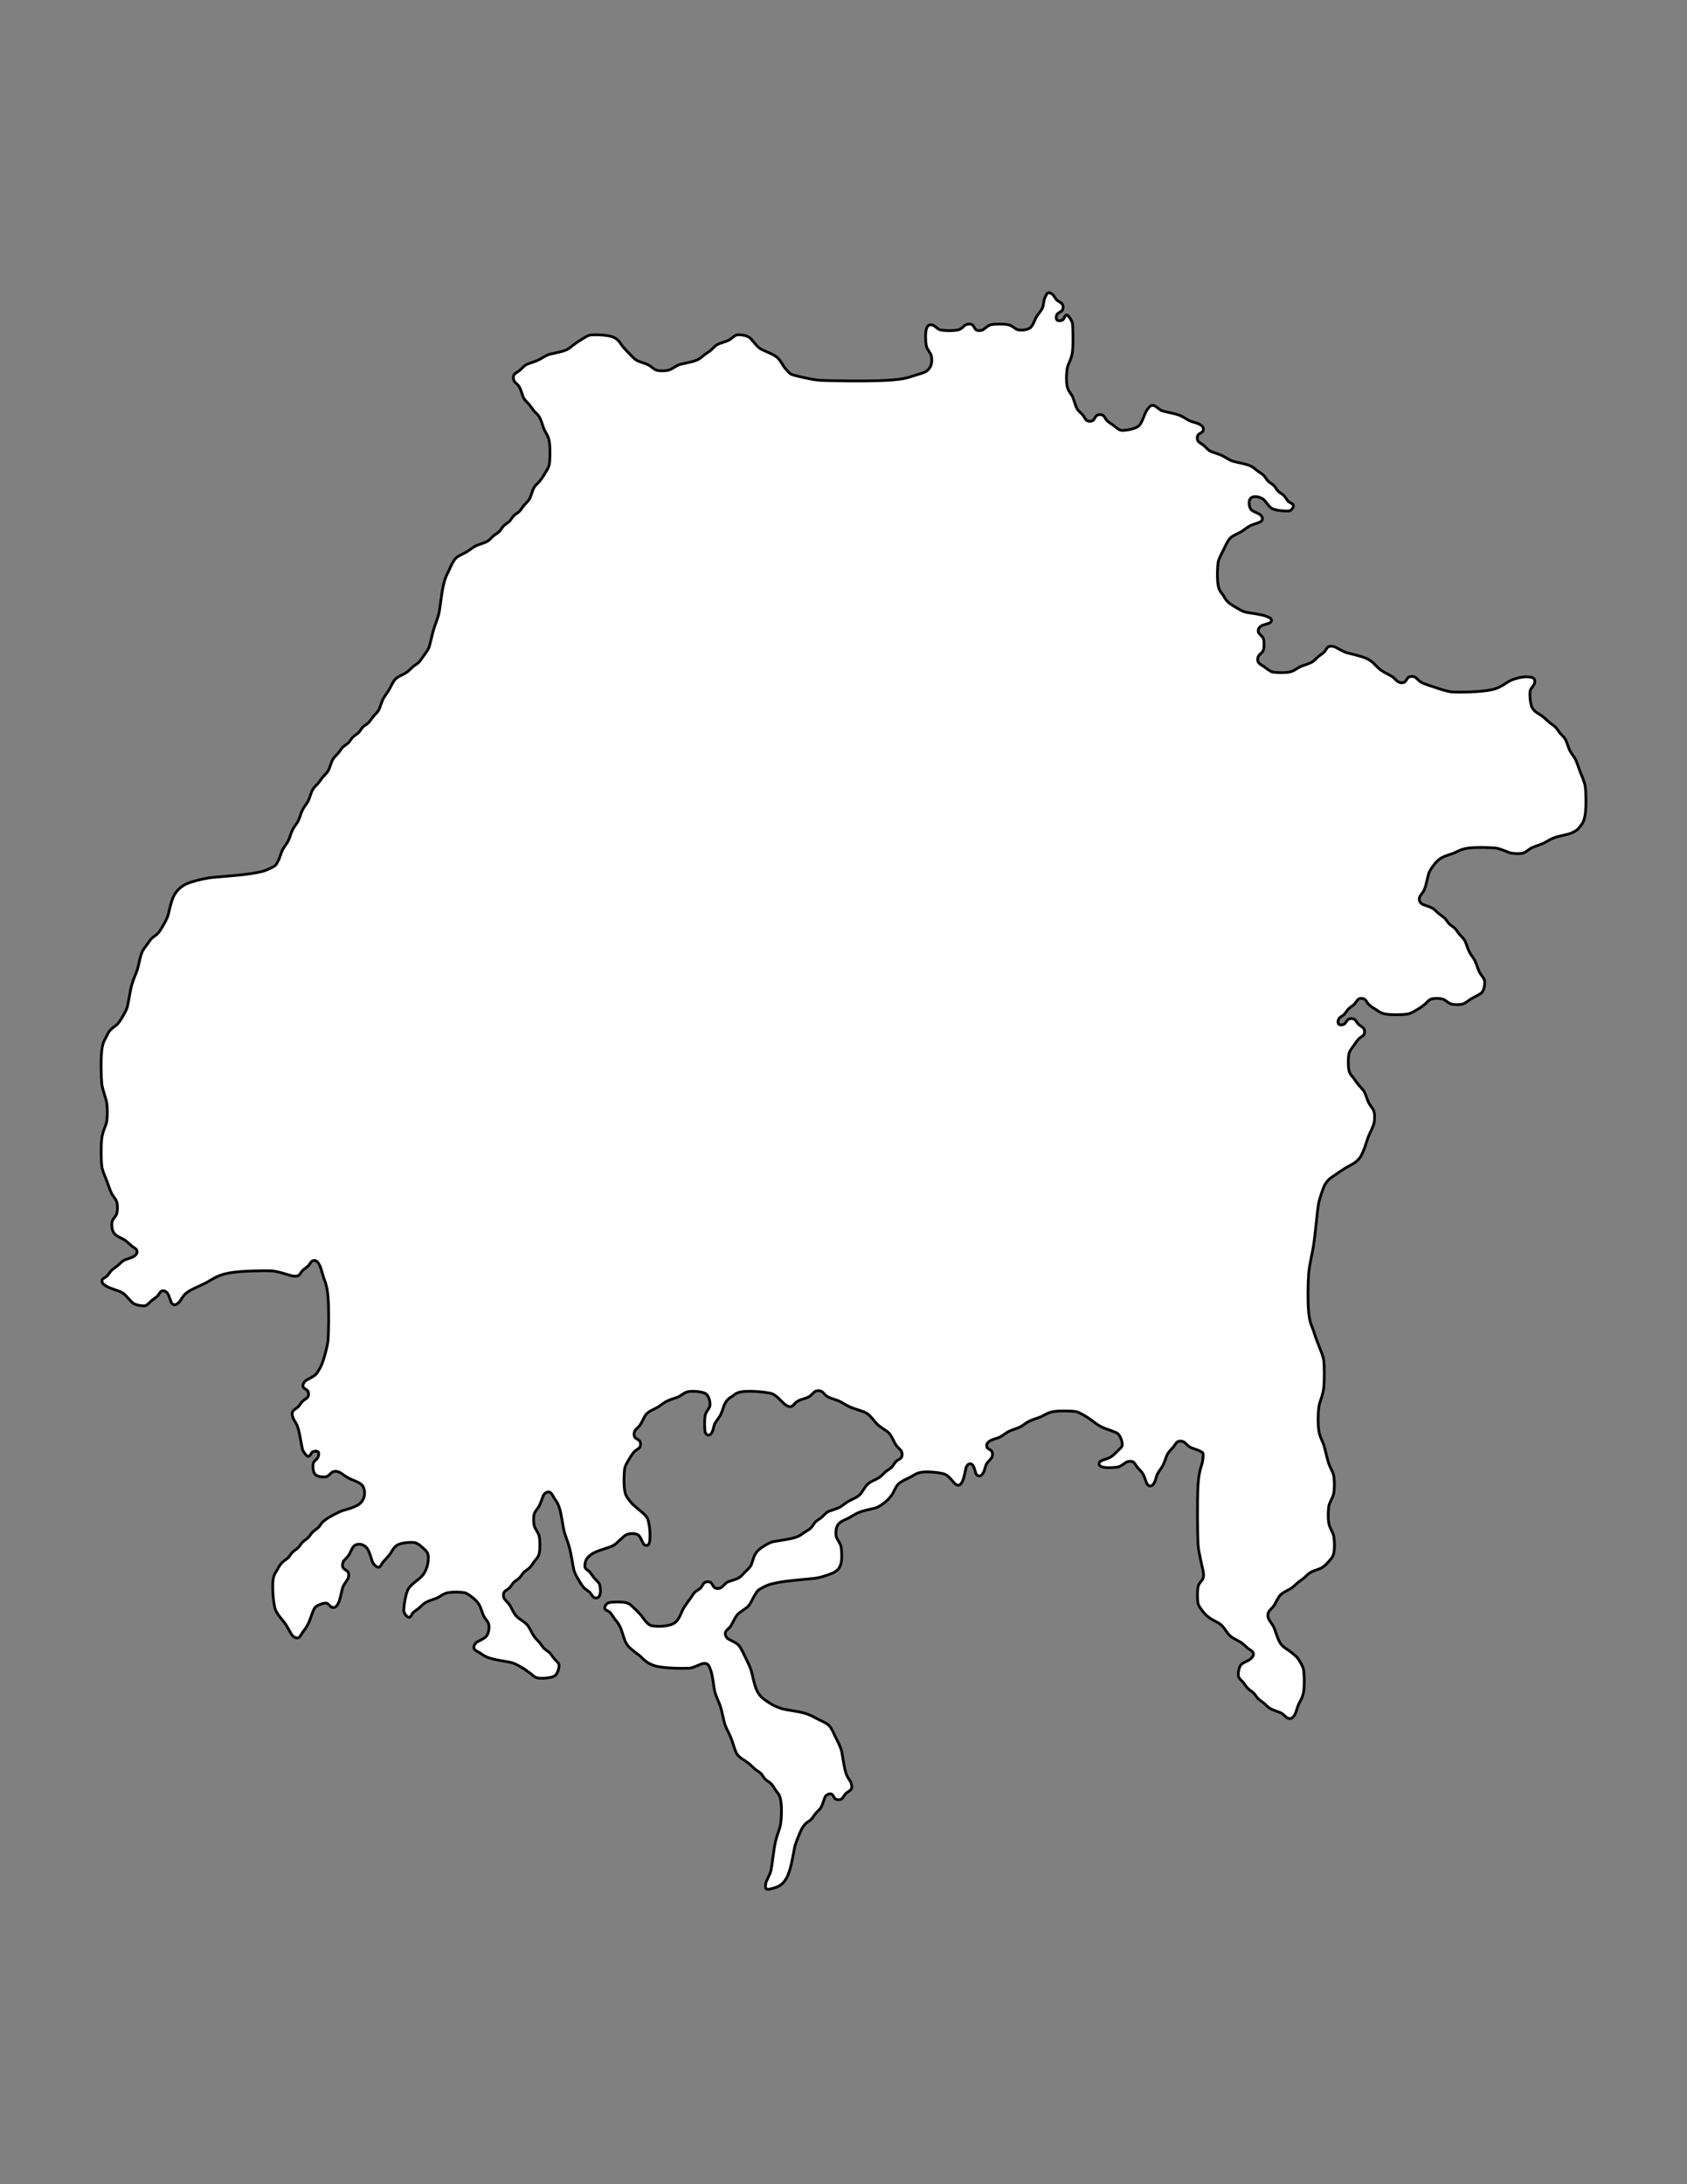 <?xml version="1.0" encoding="utf-8" ?>
<svg baseProfile="full" height="792.0" version="1.1" width="612.0" xmlns="http://www.w3.org/2000/svg" xmlns:ev="http://www.w3.org/2001/xml-events" xmlns:xlink="http://www.w3.org/1999/xlink"><rect width="100%" height="100%" fill="#808080" stroke="none"/><defs><pattern height="18" id="diagonal" patternUnits="userSpaceOnUse" width="18"><rect fill="#ffffff" height="18" width="18" x="0" y="0" /><path d="M0,18 l18,-18 M-4.5,4.5 l9.0,-9.0 M13.5,22.5 l9.0,-9.0" stroke="#000000" stroke-width="1" /></pattern></defs><g id="labels" /><path d="M380.154,105.978 C380.664,106.208 381.433,106.377 381.855,106.745 S382.854,108.256 383.397,108.806 S385.048,109.688 385.418,110.357 S385.714,111.898 385.418,112.454 S383.831,113.35 383.475,114.006 S383.047,115.596 383.475,116.024 S384.952,116.295 385.493,116.025 S386.382,113.994 387.047,114.241 S388.896,116.253 389.063,117.353 S389.42,124.48 389.063,127.504 S387.426,131.797 387.128,133.73 S386.762,138.184 387.128,140.042 S388.608,142.735 389.14,143.938 S390.045,146.949 390.699,148.117 S392.186,149.732 392.788,150.456 S393.674,152.125 394.348,152.504 S395.882,152.796 396.436,152.504 S397.339,150.925 397.997,150.578 S399.535,150.278 400.084,150.579 S401.096,152.056 401.647,152.584 S403.144,153.706 403.814,154.146 S405.842,156.023 406.943,156.066 S411.565,155.689 413.029,154.501 S414.987,150.213 416.16,148.582 S417.588,146.964 418.408,147.018 S420.511,148.545 421.543,148.933 S425.88,149.853 427.66,150.5 S430.369,152.028 431.58,152.581 S434.607,153.363 435.655,154.149 S436.629,155.589 436.44,156.229 S434.906,157.147 434.573,157.799 S434.27,159.332 434.574,159.877 S436.016,160.955 436.609,161.448 S438.145,163.064 438.967,163.525 S441.905,164.549 443.119,165.097 S445.798,166.716 447.052,167.173 S451.39,168.053 453.146,168.747 S455.363,170.18 456.295,170.821 S457.881,171.835 458.455,172.396 S459.479,173.916 460.031,174.469 S461.551,175.493 462.104,176.045 S463.128,177.564 463.68,178.117 S465.199,179.142 465.752,179.694 S466.791,181.199 467.329,181.765 S469.155,182.607 469.221,183.343 S468.382,185.166 467.641,185.278 S463.299,185.252 461.657,184.489 S459.195,181.38 457.709,180.666 S454.567,179.828 453.708,180.667 S453.104,183.571 453.708,184.577 S456.619,185.925 457.48,186.948 S457.941,188.627 457.478,189.06 S454.661,190.055 453.528,190.643 S451.333,192.153 450.363,192.754 S447.274,194.121 446.279,195.131 S444.539,198.012 443.903,199.305 S442.127,202.529 441.886,204.059 S441.495,209.707 441.886,212.082 S443.192,214.895 443.856,216.046 S444.867,217.671 445.443,218.246 S446.943,219.42 447.644,219.834 S450.33,221.499 451.612,221.895 S457.201,222.618 459.434,223.483 S461.412,224.868 461.022,225.543 S458.256,226.366 457.324,227.133 S456.38,228.581 456.531,229.239 S458.108,230.758 458.354,231.624 S458.691,234.487 458.353,235.646 S456.834,237.192 456.485,238.032 S456.179,239.585 456.486,240.136 S457.898,241.29 458.544,241.728 S460.63,243.455 461.728,243.689 S465.978,244.036 467.752,243.688 S470.515,242.264 471.734,241.729 S474.691,240.783 475.844,240.135 S477.501,238.677 478.235,238.081 S479.767,237.035 480.337,236.487 S481.26,234.877 481.934,234.53 S483.505,234.327 484.132,234.531 S486.865,236.073 488.122,236.535 S493.858,237.81 496.088,238.929 S499.354,241.845 500.877,242.935 S503.835,244.529 505.029,245.33 S506.57,246.951 507.425,247.332 S508.962,247.615 509.525,247.333 S510.467,245.808 511.124,245.479 S512.645,245.229 513.223,245.48 S514.804,246.996 515.624,247.431 S518.604,248.628 519.92,249.029 S524.888,250.812 527.118,250.929 S536.925,250.987 541.011,250.129 S546.484,247.152 549.011,246.331 S553.317,245.248 555.153,245.533 S556.77,246.762 556.756,247.53 S555.165,249.65 555.059,250.732 S555.04,255.073 555.861,256.672 S558.601,258.897 559.753,259.876 S561.414,261.403 562.156,262.022 S563.692,263.066 564.252,263.626 S565.357,265.107 565.856,265.722 S567.434,267.303 567.901,268.128 S568.919,271.002 569.505,272.166 S571.047,274.351 571.549,275.376 S572.693,278.336 573.153,279.616 S574.873,283.464 575.095,285.233 S575.502,292.163 575.094,295.093 S573.988,298.65 573.051,299.909 S570.924,301.7 569.84,302.155 S565.609,303.126 563.866,303.763 S561.084,305.252 559.85,305.805 S556.914,306.833 555.716,307.411 S553.59,309.066 552.5,309.35 S549.513,309.583 548.263,309.35 S544.4,307.723 542.637,307.515 S535.688,307.148 532.743,307.516 S528.794,308.846 527.115,309.453 S524.101,310.397 522.932,311.062 S521.141,312.463 520.518,313.205 S518.859,315.356 518.427,316.423 S517.474,320.617 516.818,322.333 S515.155,324.455 514.935,325.552 S515.204,327.264 515.739,327.694 S518.521,328.674 519.609,329.305 S521.287,330.747 522.023,331.343 S523.549,332.398 524.113,332.954 S525.173,334.441 525.724,334.992 S527.215,336.048 527.762,336.603 S528.875,338.078 529.373,338.693 S530.943,340.285 531.41,341.11 S532.438,343.971 533.022,345.132 S534.547,347.332 535.059,348.355 S536.103,351.243 536.67,352.428 S538.385,354.545 538.549,355.653 S538.469,358.68 537.742,359.672 S535.003,361.366 533.828,362.091 S531.699,363.775 530.603,364.073 S527.717,364.371 526.532,364.074 S524.384,362.522 523.306,362.25 S520.443,361.905 519.289,362.251 S517.607,363.619 516.867,364.18 S515.343,365.385 514.621,365.793 S511.91,367.506 510.586,367.721 S505.082,368.098 502.766,367.721 S499.897,366.456 498.731,365.793 S497.136,364.736 496.538,364.18 S495.59,362.605 494.922,362.252 S493.428,361.967 492.889,362.252 S491.815,363.654 491.273,364.18 S489.791,365.243 489.24,365.794 S488.168,367.268 487.625,367.827 S486.059,368.78 485.699,369.442 S485.29,370.96 485.699,371.369 S487.111,371.633 487.625,371.369 S488.587,369.875 489.24,369.55 S490.734,369.266 491.273,369.551 S492.355,370.943 492.888,371.476 S494.462,372.425 494.814,373.092 S495.098,374.585 494.814,375.124 S493.406,376.193 492.889,376.741 S491.716,378.209 491.274,378.88 S489.582,381.009 489.349,382.113 S488.984,386.268 489.349,387.995 S490.656,390.283 491.273,391.228 S492.383,392.779 492.89,393.42 S494.453,395.021 494.921,395.847 S495.968,398.691 496.538,399.856 S498.178,401.998 498.462,403.091 S498.736,406.041 498.461,407.261 S497.033,410.654 496.43,412.112 S494.746,417.945 493.196,419.969 S489.084,422.803 487.317,424.012 S485.039,425.525 484.083,426.204 S482.498,427.24 481.945,427.825 S480.654,429.386 480.326,430.178 S478.654,434.645 478.295,436.648 S477.262,446.387 476.678,450.543 S475.016,458.428 474.755,461.862 S474.377,471.644 474.755,475.811 S476.028,480.928 476.678,483.092 S477.823,486.231 478.295,487.583 S479.999,491.466 480.218,493.247 S480.532,500.221 480.219,503.187 S478.666,508.23 478.403,510.465 S478.067,516.175 478.403,518.589 S479.812,522.532 480.327,524.251 S481.359,528.582 481.943,530.397 S483.596,533.708 483.867,535.251 S484.167,539.541 483.868,541.344 S482.306,544.663 482.051,546.197 S481.752,550.487 482.051,552.29 S483.611,555.609 483.868,557.142 S484.243,561.372 483.867,563.128 S482.61,565.483 481.889,566.363 S480.3,568.009 479.464,568.501 S476.622,569.483 475.509,570.119 S473.824,571.558 473.083,572.151 S471.569,573.262 470.944,573.768 S469.302,575.3 468.518,575.853 S465.547,577.294 464.563,578.279 S462.928,581.089 462.138,582.235 S460.53,583.798 460.16,584.661 S459.935,586.235 460.16,586.853 S461.644,589.062 462.138,590.086 S463.468,594.405 464.562,595.968 S467.361,598.197 468.519,599.202 S470.371,600.678 470.943,601.501 S472.7,604.211 472.922,605.542 S473.275,611.072 472.922,613.404 S471.577,616.798 470.997,618.251 S470.171,621.233 469.381,622.263 S467.948,623.226 467.295,623.071 S465.678,621.639 464.871,621.199 S462.026,620.22 460.912,619.584 S459.227,618.148 458.489,617.551 S456.967,616.491 456.403,615.935 S455.338,614.453 454.787,613.902 S453.3,612.842 452.754,612.287 S451.624,610.826 451.14,610.2 S449.417,608.684 449.265,607.778 S449.367,604.804 450.071,603.816 S452.869,602.337 453.821,601.395 S454.822,599.95 454.627,599.308 S453.273,598.182 452.699,597.692 S451.064,596.155 450.279,595.605 S447.318,594.115 446.262,593.185 S444.186,590.235 443.035,589.221 S440.162,587.619 439.018,586.8 S437.216,585.367 436.598,584.606 S434.857,582.49 434.616,581.38 S434.268,577.219 434.614,575.484 S436.111,573.318 436.44,572.255 S436.557,570.381 436.44,569.59 S434.787,562.866 434.614,559.918 S434.247,544.961 434.613,538.567 S436.155,531.837 436.388,528.897 S436.182,526.873 435.582,526.337 S432.811,525.34 431.717,524.722 S430.154,523.155 429.301,522.789 S427.764,522.493 427.211,522.789 S426.09,524.184 425.6,524.775 S424.029,526.365 423.562,527.19 S422.537,530.053 421.952,531.214 S420.436,533.417 419.913,534.433 S419.166,537.388 418.303,538.303 S416.687,538.746 416.264,538.304 S415.283,535.557 414.655,534.484 S413.22,532.802 412.615,532.073 S411.684,530.444 411.006,530.084 S409.471,529.875 408.863,530.083 S406.736,531.695 405.648,531.917 S401.544,532.406 399.886,531.917 S398.678,530.461 399.082,529.979 S401.8,529.004 402.856,528.372 S404.603,526.971 405.264,526.279 S407.112,524.787 407.153,523.869 S406.523,520.727 405.547,519.887 S401.418,518.321 399.727,517.478 S397.47,516.026 396.515,515.384 S394.951,514.191 394.218,513.779 S391.524,512.052 390.204,511.837 S384.633,511.479 382.284,511.837 S378.919,513.209 377.47,513.779 S374.488,514.788 373.281,515.383 S371.093,516.917 370.072,517.428 S367.161,518.442 365.982,519.032 S363.792,520.558 362.776,521.077 S359.847,521.902 358.836,522.68 S357.86,524.09 358.033,524.726 S359.514,525.679 359.829,526.329 S360.078,527.848 359.828,528.425 S358.339,530.02 357.881,530.826 S357.14,533.765 356.28,534.672 S354.667,535.108 354.233,534.674 S353.574,531.76 352.632,531.024 S350.909,531.249 350.584,531.824 S349.877,535.957 348.983,537.475 S347.421,538.573 346.786,538.275 S344.319,535.147 342.789,534.57 S337.224,533.556 334.835,533.772 S331.438,535.045 330.042,535.724 S326.919,537.115 325.891,538.12 S324.31,540.987 323.493,542.124 S322.044,543.895 321.295,544.52 S319.166,546.193 318.102,546.62 S313.841,547.57 312.091,548.217 S309.282,549.656 308.103,550.318 S304.926,551.585 304.093,552.712 S303.138,555.573 303.294,556.819 S304.873,559.512 305.107,560.804 S305.533,565.069 305.104,566.824 S303.853,569.395 302.858,570.011 S298.472,571.794 296.489,572.162 S286.775,573.004 282.671,573.756 S278.093,574.942 276.302,575.86 S274.515,577.433 273.912,578.248 S272.461,581.255 271.524,582.315 S268.521,584.343 267.503,585.496 S265.909,588.392 265.118,589.565 S263.385,591.053 263.153,591.95 S263.45,593.627 263.947,594.104 S266.921,595.495 267.879,596.488 S269.609,599.371 270.261,600.654 S271.89,603.94 272.415,605.417 S273.594,611.229 274.797,613.429 S277.546,616.415 278.966,617.397 S282.216,619.152 283.725,619.598 S289.421,620.502 291.79,621.185 S295.152,622.593 296.546,623.294 S299.701,624.653 300.72,625.672 S302.45,628.558 303.097,629.846 S304.775,633.098 305.208,634.596 S306.092,640.275 306.791,642.63 S308.361,645.323 308.766,646.587 S309.072,648.204 308.766,648.789 S307.327,649.834 306.79,650.371 S305.877,651.987 305.209,652.349 S303.695,652.63 303.142,652.35 S302.261,650.708 301.561,650.505 S299.897,650.768 299.492,651.295 S298.552,654.148 297.913,655.256 S296.439,656.891 295.843,657.623 S294.822,659.175 294.265,659.738 S292.73,660.748 292.194,661.317 S290.977,662.855 290.617,663.608 S288.975,667.423 288.457,669.122 S287.149,677.831 285.307,681.036 S281.418,684.425 279.347,684.973 S277.736,683.78 277.772,683.03 S279.327,679.798 279.674,678.311 S280.621,671.171 281.245,668.15 S282.951,663.261 283.236,661.075 S283.635,655.287 283.236,652.853 S281.908,650.067 281.245,648.924 S280.239,647.303 279.674,646.718 S278.148,645.7 277.596,645.148 S276.582,643.618 276.026,643.068 S274.512,642.006 273.904,641.499 S272.292,639.945 271.552,639.335 S268.352,637.469 267.474,636.2 S265.877,631.868 265.123,630.039 S263.492,626.806 262.999,625.34 S262.01,620.907 261.434,619.05 S259.806,615.271 259.35,613.573 S258.641,607.801 257.785,605.482 S256.477,603.209 255.496,603.135 S251.748,604.799 250.027,604.895 S241.406,605.049 237.874,604.113 S233.413,601.374 231.628,600.02 S228.291,597.572 227.331,596.119 S225.847,591.751 224.99,589.974 S223.509,587.784 222.861,586.855 S221.85,585.27 221.302,584.685 S219.448,583.868 219.37,583.127 S220.188,581.31 220.926,581.114 S225.198,580.717 226.966,581.114 S229.21,582.462 230.078,583.167 S231.679,584.799 232.366,585.499 S234.643,589.03 236.252,589.455 S242.261,589.886 244.399,588.679 S247.089,584.448 248.282,582.662 S249.83,580.488 250.494,579.557 S251.485,577.956 252.046,577.384 S253.585,576.381 254.144,575.833 S255.025,574.181 255.694,573.81 S257.238,573.512 257.793,573.809 S258.682,575.409 259.343,575.758 S260.895,576.022 261.479,575.757 S262.997,574.183 263.805,573.735 S266.777,572.839 267.923,572.183 S269.582,570.719 270.252,570.049 S271.914,568.541 272.385,567.719 S273.274,564.745 273.94,563.607 S275.373,561.844 276.15,561.275 S278.767,559.533 280.039,559.143 S285.797,558.308 288.175,557.587 S290.929,556.175 292.066,555.495 S293.692,554.501 294.275,553.937 S295.277,552.397 295.834,551.847 S297.35,550.789 297.963,550.288 S299.483,548.661 300.303,548.199 S303.257,547.239 304.44,546.638 S306.595,545.103 307.561,544.51 S310.658,543.117 311.735,542.168 S313.704,539.101 314.86,538.076 S317.818,536.542 318.99,535.732 S320.603,534.211 321.336,533.607 S322.898,532.599 323.461,532.042 S324.479,530.518 325.026,529.958 S326.662,529.062 327.026,528.392 S327.289,526.848 327.025,526.269 S325.509,524.691 324.984,523.918 S323.584,520.857 322.633,519.797 S319.635,517.705 318.472,516.661 S315.985,513.466 314.55,512.544 S310.203,510.992 308.397,510.19 S305.69,508.625 304.472,508.069 S301.486,507.138 300.317,506.499 S298.807,504.88 297.96,504.507 S296.391,504.246 295.797,504.507 S294.248,506.049 293.438,506.498 S290.52,507.442 289.374,508.07 S287.903,509.793 287.012,510.014 S285.326,509.63 284.721,509.228 S281.745,505.896 279.996,505.342 S272.984,504.311 269.98,504.555 S266.558,505.726 265.253,506.54 S263.504,508.063 263.006,508.905 S262.02,511.827 261.427,513.004 S259.876,515.152 259.357,516.158 S258.73,519.239 257.779,520.076 S255.979,519.899 255.798,519.286 S255.479,515.099 255.798,513.346 S257.562,510.699 257.597,509.398 S257.113,506.055 256.016,505.352 S251.835,504.355 250.038,504.562 S247.297,505.97 246.085,506.494 S243.104,507.473 241.907,508.075 S239.712,509.586 238.741,510.187 S235.663,511.563 234.657,512.562 S233.076,515.44 232.281,516.6 S230.647,518.123 230.263,518.976 S229.976,520.521 230.263,521.085 S231.804,522.015 232.142,522.671 S232.435,524.189 232.141,524.734 S230.691,525.768 230.171,526.321 S228.992,527.817 228.585,528.522 S226.834,531.18 226.617,532.491 S226.22,538.098 226.618,540.453 S227.868,543.328 228.632,544.424 S230.306,546.057 231.014,546.765 S234.32,549.182 234.944,550.739 S236.029,556.212 235.738,558.549 S234.46,560.462 233.774,560.139 S232.529,557.131 231.388,556.497 S228.369,555.997 227.225,556.499 S224.068,559.515 222.451,560.423 S216.646,562.135 214.56,563.606 S212.297,566.261 212.172,567.67 S213.448,569.339 213.989,570.06 S215.086,571.578 215.58,572.211 S217.263,573.716 217.538,574.601 S217.989,577.432 217.538,578.516 S216.186,579.503 215.581,579.313 S214.524,577.922 213.986,577.405 S212.474,576.371 211.933,575.809 S210.751,574.313 210.337,573.611 S208.675,570.907 208.285,569.619 S207.291,563.949 206.688,561.559 S205.13,557.122 204.637,555.17 S203.753,549.473 203.039,547.115 S201.685,544.273 200.988,543.12 S200.127,541.324 199.39,541.071 S197.742,541.346 197.34,541.87 S196.31,544.675 195.741,545.82 S194.08,547.933 193.792,549.019 S193.516,551.953 193.791,553.166 S195.4,555.866 195.641,557.167 S196.013,561.401 195.64,563.16 S194.314,565.426 193.692,566.363 S192.651,567.933 192.091,568.509 S190.596,569.561 190.044,570.112 S188.993,571.607 188.442,572.158 S186.947,573.21 186.396,573.761 S185.337,575.247 184.794,575.806 S183.201,576.741 182.849,577.41 S182.595,578.931 182.85,579.506 S184.315,581.138 184.844,581.912 S186.317,584.892 187.25,585.95 S190.22,588.008 191.236,589.159 S192.836,592.039 193.644,593.195 S195.129,594.863 195.737,595.603 S196.788,597.133 197.344,597.697 S198.839,598.748 199.386,599.303 S200.51,600.768 200.991,601.397 S202.795,602.898 202.828,603.806 S202.287,607.013 201.222,607.684 S197.154,608.697 195.405,608.488 S193.135,607.199 192.19,606.6 S190.621,605.414 189.893,604.993 S187.165,603.35 185.872,602.953 S180.319,602.051 178.02,601.344 S175.159,600.002 174.001,599.304 S172.209,598.434 171.962,597.695 S172.286,596.076 172.764,595.604 S175.755,594.284 176.532,593.19 S177.517,590.382 177.336,589.164 S175.939,586.952 175.453,585.944 S174.497,583.043 173.843,581.92 S172.449,580.119 171.701,579.505 S169.589,577.759 168.479,577.519 S164.277,577.179 162.523,577.519 S159.723,578.915 158.496,579.452 S155.567,580.419 154.421,581.063 S152.741,582.503 152.003,583.1 S150.498,584.175 149.914,584.71 S149.01,586.616 148.303,586.484 S146.496,584.975 146.477,584.066 S146.946,578.344 148.088,576.236 S152.504,572.633 153.776,570.594 S155.451,566.418 155.386,564.539 S154.249,562.115 153.456,561.314 S151.358,559.477 150.231,559.332 S145.926,559.325 144.337,560.137 S142.091,562.849 141.11,563.996 S139.608,565.685 138.97,566.414 S138.095,568.238 137.355,568.29 S135.686,567.35 135.267,566.678 S134.141,562.356 132.846,561.052 S129.985,559.738 128.884,560.246 S127.241,562.906 126.463,563.996 S124.86,565.557 124.482,566.416 S124.205,567.941 124.481,568.503 S125.984,569.462 126.302,570.119 S126.518,571.655 126.302,572.259 S124.787,574.438 124.375,575.488 S123.565,579.658 122.759,581.268 S121.465,582.883 120.673,582.885 S119.122,581.276 118.25,581.278 S115.129,581.923 114.291,582.895 S112.709,586.992 111.867,588.673 S110.45,590.962 109.781,591.902 S108.895,593.65 108.164,593.881 S106.535,593.565 106.079,593.072 S104.425,590.201 103.655,589.008 S100.398,585.318 99.805,583.353 S98.783,576.505 98.997,573.567 S100.181,570.117 100.868,568.718 S101.914,567.076 102.484,566.472 S103.965,565.405 104.516,564.854 S105.582,563.373 106.133,562.822 S107.614,561.756 108.164,561.205 S109.231,559.724 109.782,559.173 S111.262,558.107 111.813,557.556 S112.879,556.076 113.43,555.525 S114.911,554.458 115.462,553.908 S116.517,552.415 117.08,551.876 S118.572,550.68 119.272,550.258 S122.068,548.695 123.313,548.12 S129.225,546.705 130.901,544.885 S132.54,540.582 131.71,539.007 S127.769,536.767 126.099,535.773 S123.939,534.144 122.866,533.742 S121.289,533.506 120.674,533.74 S119.138,535.368 118.248,535.503 S115.235,535.527 114.401,534.693 S113.415,532.012 113.592,530.846 S115.02,529.257 115.354,528.422 S115.767,526.87 115.353,526.444 S113.953,526.198 113.43,526.442 S112.492,528.241 111.813,528.097 S110.104,526.564 109.782,525.671 S108.846,520.235 108.165,517.977 S106.637,515.218 106.241,513.934 S105.945,512.329 106.241,511.742 S107.64,510.665 108.165,510.124 S109.239,508.651 109.781,508.093 S111.353,507.142 111.705,506.475 S111.971,504.993 111.706,504.444 S110.122,503.521 109.943,502.826 S110.27,501.208 110.752,500.741 S113.672,499.313 114.6,498.313 S116.527,495.386 117.024,493.982 S118.794,488.387 119.002,485.899 S119.382,474.957 119.002,470.29 S117.767,464.603 117.078,462.208 S116.258,459.082 115.462,457.984 S114.06,456.99 113.43,457.173 S112.35,458.532 111.813,459.044 S110.34,460.117 109.781,460.659 S108.843,462.258 108.162,462.584 S106.466,462.715 105.756,462.585 S100.727,460.914 98.484,460.82 S87.474,460.743 82.866,461.629 S76.614,464.293 73.98,465.534 S69.416,467.5 67.723,468.763 S65.715,471.736 64.489,472.615 S62.807,473.066 62.349,472.617 S61.495,469.863 60.733,468.924 S59.329,467.933 58.7,468.117 S57.624,469.482 57.084,469.991 S55.623,471.12 54.997,471.604 S53.481,473.329 52.574,473.478 S49.585,473.291 48.507,472.671 S45.885,469.714 44.472,468.816 S40.257,467.376 38.635,466.395 S36.976,465.098 37.021,464.308 S38.342,463.225 38.843,462.693 S39.902,461.205 40.456,460.659 S41.928,459.542 42.543,459.044 S44.143,457.486 44.963,457.01 S47.834,456.169 48.822,455.396 S49.821,453.988 49.628,453.361 S48.273,452.236 47.698,451.747 S46.059,450.218 45.281,449.659 S42.222,448.346 41.42,447.239 S40.451,444.439 40.613,443.221 S42.126,441.068 42.386,439.995 S42.698,437.104 42.385,435.923 S40.938,433.716 40.454,432.697 S39.302,429.746 38.843,428.467 S37.132,424.602 36.911,422.827 S36.58,415.862 36.91,412.903 S38.455,408.447 38.739,406.457 S38.993,401.979 38.739,400.084 S37.124,395.069 36.91,392.836 S36.52,384.547 36.91,381.025 S38.115,377.021 38.844,375.389 S39.88,373.706 40.454,373.091 S41.953,372.041 42.492,371.478 S43.689,369.988 44.102,369.284 S45.747,366.555 46.141,365.26 S47.119,359.66 47.751,357.31 S49.255,353.395 49.79,351.68 S50.71,347.364 51.399,345.612 S52.796,343.339 53.439,342.394 S54.487,340.827 55.047,340.251 S56.548,339.204 57.088,338.641 S58.278,337.148 58.696,336.446 S60.307,333.7 60.788,332.429 S61.982,326.714 63.201,324.57 S65.955,321.35 67.54,320.554 S73.103,318.754 75.569,318.358 S86.579,317.505 91.247,316.751 S96.427,315.613 98.471,314.657 S100.332,313.115 100.871,312.249 S101.892,309.377 102.478,308.213 S104.012,306.024 104.522,305.003 S105.537,302.094 106.127,300.915 S107.661,298.728 108.171,297.707 S109.185,294.796 109.775,293.617 S111.307,291.43 111.82,290.411 S112.781,287.505 113.423,286.37 S114.877,284.704 115.469,283.965 S116.569,282.446 117.071,281.819 S118.649,280.238 119.118,279.416 S120.08,276.543 120.72,275.422 S122.171,273.755 122.767,273.02 S123.812,271.486 124.368,270.922 S125.865,269.873 126.416,269.321 S127.465,267.824 128.016,267.273 S129.514,266.225 130.065,265.673 S131.113,264.175 131.665,263.624 S133.166,262.58 133.714,262.025 S134.814,260.54 135.313,259.926 S136.897,258.352 137.363,257.528 S138.367,254.64 138.961,253.476 S140.457,251.256 141.061,250.281 S142.461,247.23 143.457,246.227 S146.317,244.637 147.463,243.832 S149.119,242.338 149.857,241.731 S151.402,240.698 151.959,240.134 S153.101,238.647 153.554,237.984 S155.194,235.854 155.608,234.794 S156.669,230.465 157.203,228.632 S158.821,224.219 159.257,222.257 S160.149,215.188 160.851,212.222 S162.208,208.271 162.954,206.646 S164.328,203.476 165.343,202.439 S168.206,200.795 169.408,200.049 S171.571,198.465 172.591,197.945 S175.518,196.998 176.658,196.353 S178.311,194.891 179.045,194.295 S180.587,193.261 181.151,192.705 S182.189,191.198 182.741,190.646 S184.248,189.609 184.8,189.057 S185.837,187.549 186.389,186.997 S187.901,185.964 188.449,185.408 S189.538,183.915 190.037,183.301 S191.631,181.741 192.098,180.92 S193.042,178.019 193.685,176.89 S195.162,175.251 195.747,174.509 S196.923,172.978 197.333,172.262 S199.089,169.609 199.304,168.299 S199.672,162.654 199.304,160.274 S197.903,156.956 197.332,155.522 S196.401,152.517 195.749,151.346 S194.276,149.706 193.683,148.97 S192.604,147.439 192.101,146.814 S190.501,145.261 190.034,144.44 S189.085,141.536 188.453,140.397 S186.849,138.873 186.475,138.025 S186.171,136.468 186.475,135.912 S187.906,134.824 188.499,134.332 S190.045,132.724 190.868,132.263 S193.795,131.23 195.007,130.684 S197.696,129.071 198.952,128.613 S203.279,127.728 205.032,127.036 S207.246,125.594 208.187,124.964 S209.752,123.798 210.479,123.388 S213.107,121.573 214.418,121.447 S220.199,121.339 222.448,122.234 S225.214,125.006 226.386,126.207 S227.933,127.886 228.634,128.568 S230.169,130.214 230.995,130.686 S233.919,131.677 235.103,132.259 S237.17,133.957 238.248,134.249 S241.222,134.549 242.444,134.25 S245.127,132.7 246.372,132.258 S250.719,131.382 252.478,130.688 S254.686,129.246 255.619,128.609 S257.191,127.547 257.825,127.04 S259.358,125.423 260.178,124.96 S263.108,123.97 264.297,123.392 S266.338,121.611 267.432,121.436 S270.534,121.564 271.637,122.219 S274.179,125.278 275.552,126.259 S280.053,128.116 281.678,129.389 S283.778,132.354 284.81,133.516 S286.429,135.519 287.426,135.862 S294.483,137.722 297.586,137.907 S314.52,138.329 321.759,137.907 S329.485,136.776 332.695,135.862 S336.206,134.697 337.153,133.52 S338.109,130.607 337.937,129.345 S336.291,126.722 336.049,125.445 S335.568,121.132 336.049,119.377 S337.357,117.773 338.138,117.817 S340.188,119.456 341.254,119.67 S345.574,120.046 347.37,119.67 S349.451,118.113 350.483,117.735 S352.076,117.434 352.654,117.734 S353.549,119.328 354.21,119.672 S355.77,119.897 356.381,119.672 S358.413,117.957 359.489,117.732 S363.841,117.387 365.66,117.731 S368.256,119.457 369.541,119.637 S372.709,119.625 373.735,118.861 S375.321,115.979 376.062,114.78 S377.708,112.72 378.16,111.696 S378.583,109.282 378.927,108.294 S379.786,106.673 380.154,105.978" fill="#FFFFFF" id="month199609" stroke="#000000" stroke-width="1" /></svg>
